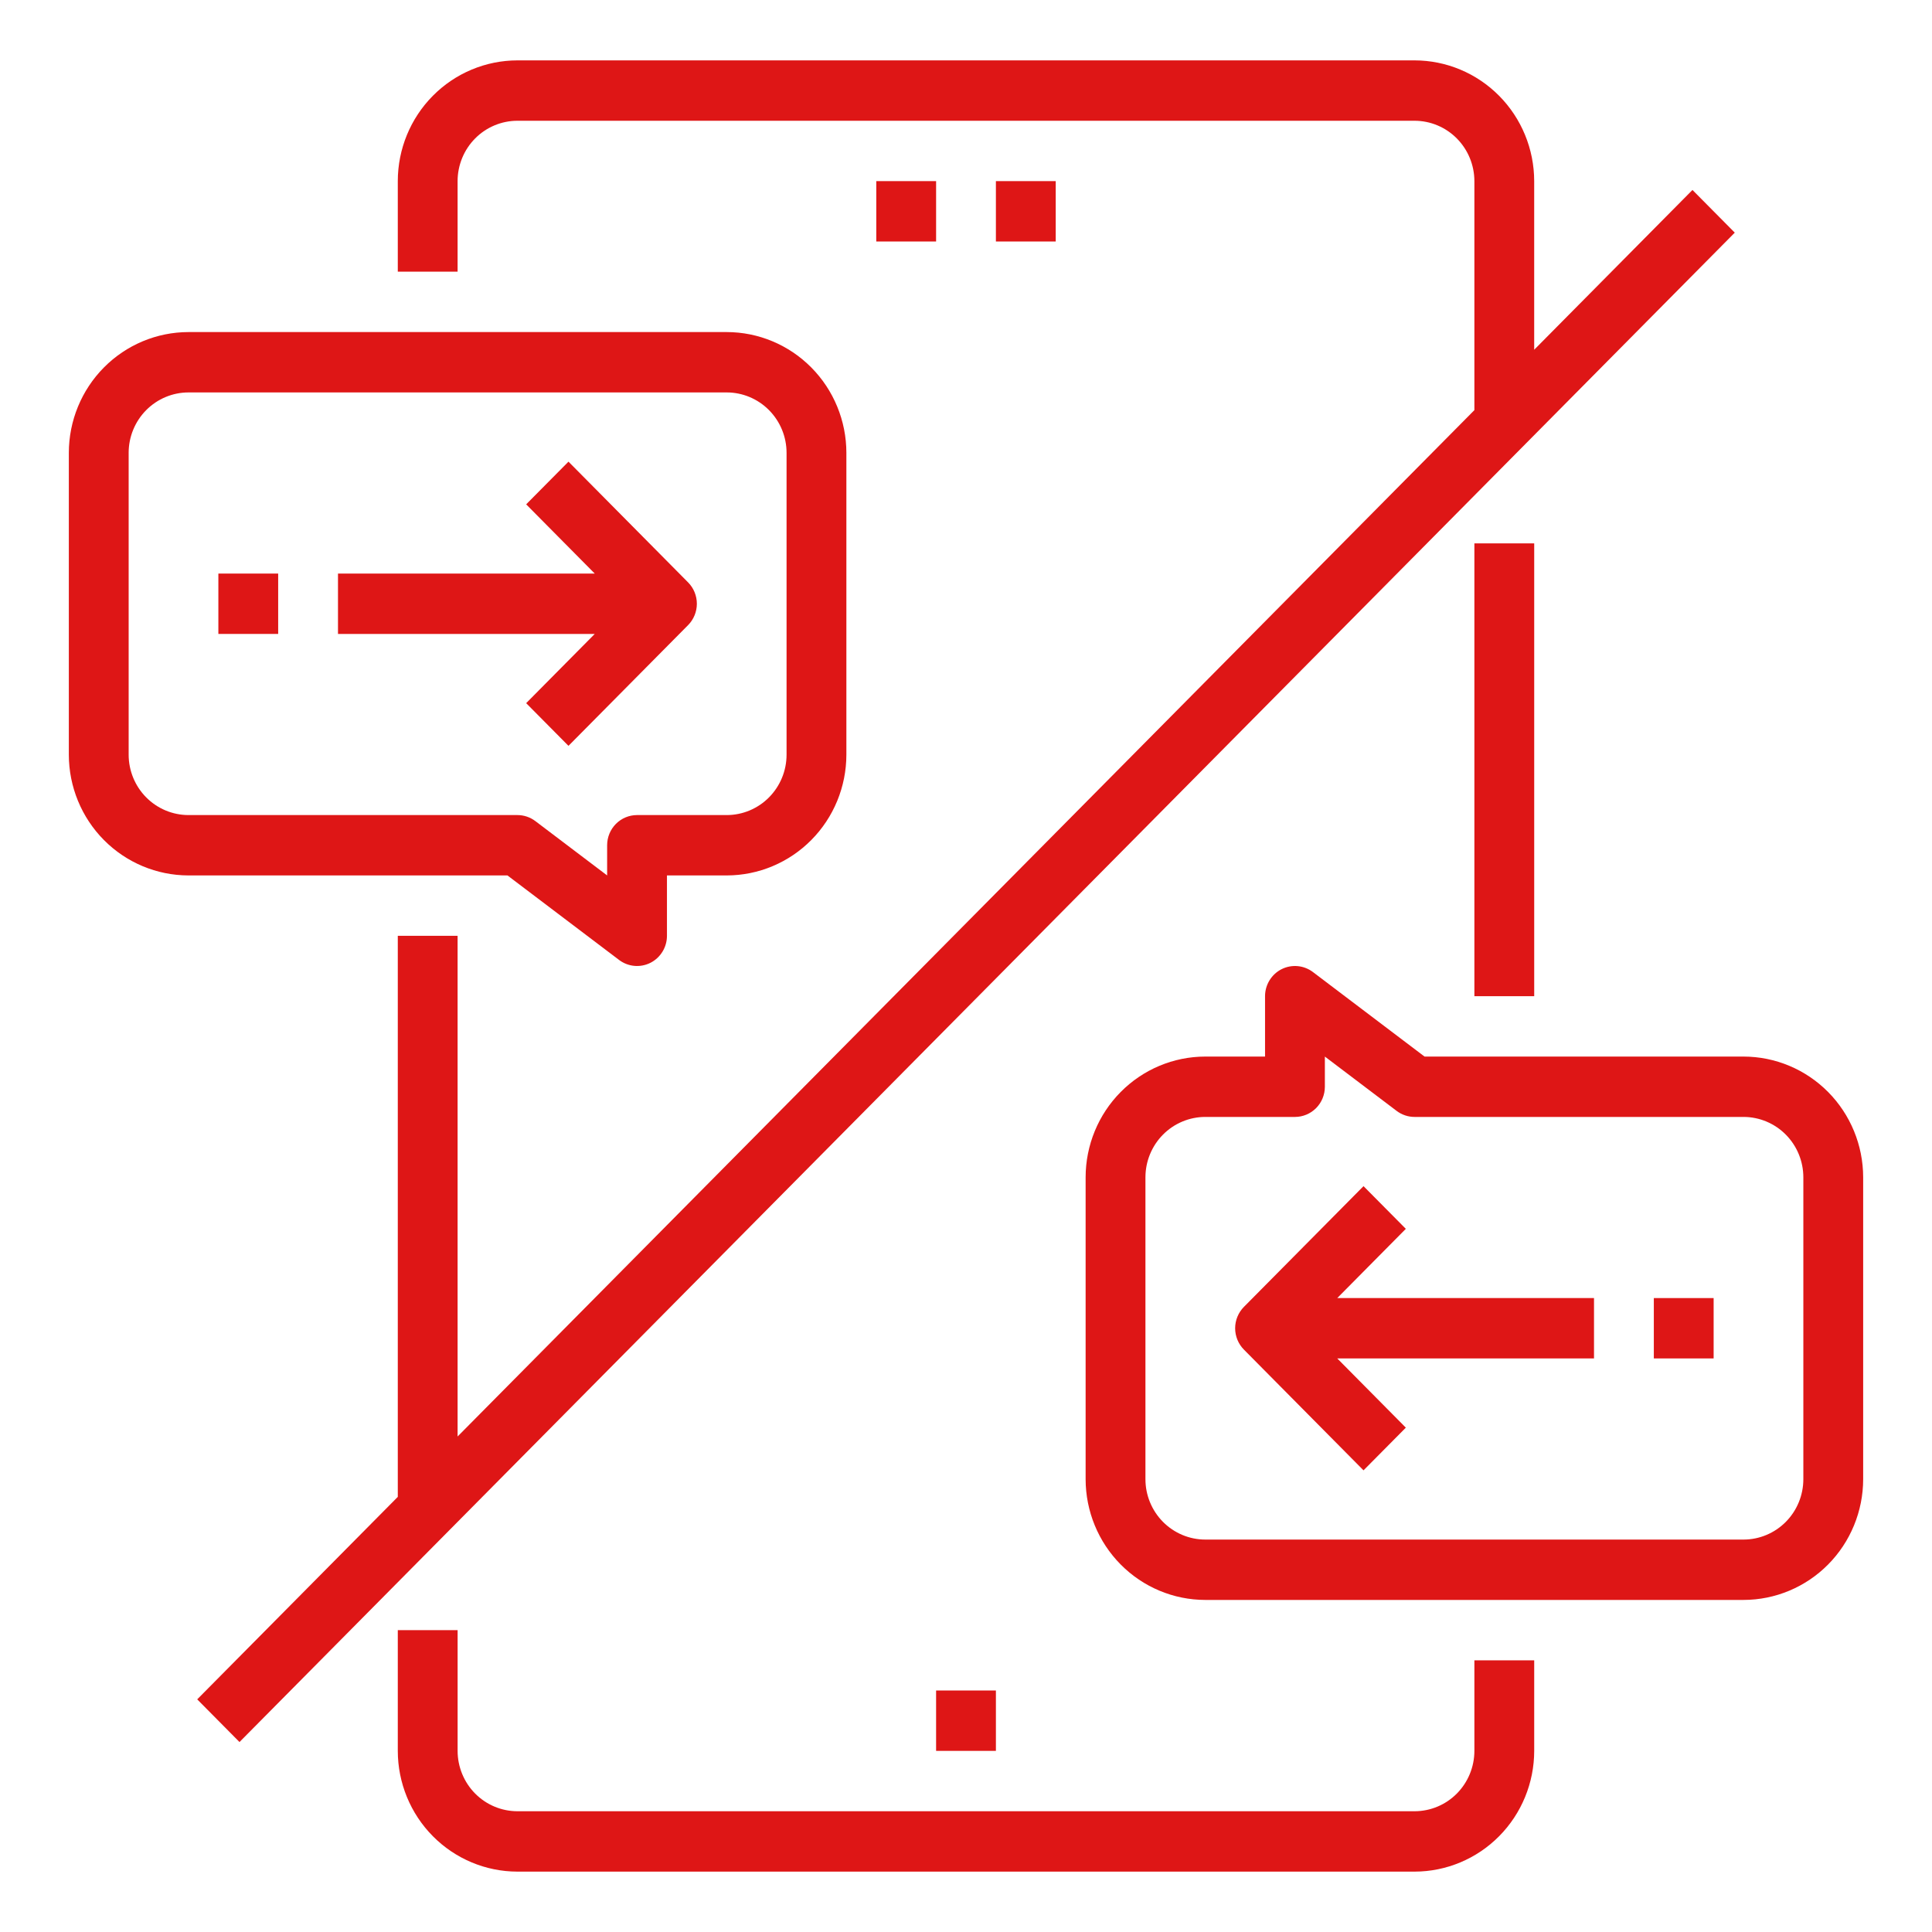 <svg width="107" height="107" viewBox="0 0 107 107" fill="none" xmlns="http://www.w3.org/2000/svg">
<path d="M81.656 96.969C81.655 97.855 81.306 98.705 80.685 99.332C80.064 99.959 79.222 100.311 78.344 100.312H28.656C27.778 100.311 26.936 99.959 26.315 99.332C25.694 98.705 25.345 97.855 25.344 96.969V90.281H22.031V96.969C22.033 98.742 22.732 100.442 23.974 101.695C25.216 102.949 26.9 103.654 28.656 103.656H78.344C80.1 103.654 81.784 102.949 83.026 101.695C84.268 100.442 84.967 98.742 84.969 96.969V91.953H81.656V96.969Z" fill="#DE1616"/>
<path d="M81.656 30.094H84.969V55.172H81.656V30.094Z" fill="#DE1616"/>
<path d="M48.531 10.031H51.844V13.375H48.531V10.031Z" fill="#DE1616"/>
<path d="M55.156 10.031H58.469V13.375H55.156V10.031Z" fill="#DE1616"/>
<path d="M51.844 93.625H55.156V96.969H51.844V93.625Z" fill="#DE1616"/>
<path d="M93.734 10.521L84.968 19.37V10.031C84.966 8.258 84.267 6.558 83.025 5.305C81.783 4.051 80.1 3.346 78.343 3.344H28.655C26.899 3.346 25.215 4.051 23.973 5.305C22.731 6.558 22.032 8.258 22.031 10.031V15.047H25.343V10.031C25.344 9.145 25.693 8.295 26.314 7.668C26.935 7.041 27.777 6.689 28.655 6.688H78.343C79.221 6.689 80.063 7.041 80.684 7.668C81.305 8.295 81.654 9.145 81.656 10.031V22.714L25.343 79.557V51.828H22.031V82.901L10.922 94.115L13.264 96.479L96.077 12.885L93.734 10.521Z" fill="#DE1616"/>
<path d="M34.288 53.166C34.534 53.352 34.826 53.465 35.133 53.493C35.439 53.521 35.747 53.462 36.022 53.324C36.297 53.185 36.528 52.971 36.69 52.707C36.852 52.443 36.938 52.139 36.938 51.828V48.484H40.25C42.007 48.482 43.69 47.777 44.932 46.523C46.174 45.27 46.873 43.57 46.875 41.797V25.078C46.873 23.305 46.174 21.605 44.932 20.352C43.69 19.098 42.007 18.393 40.25 18.391H10.438C8.681 18.393 6.997 19.098 5.755 20.352C4.513 21.605 3.814 23.305 3.812 25.078V41.797C3.814 43.57 4.513 45.27 5.755 46.523C6.997 47.777 8.681 48.482 10.438 48.484H28.104L34.288 53.166ZM7.125 41.797V25.078C7.126 24.192 7.475 23.342 8.096 22.715C8.717 22.088 9.559 21.735 10.438 21.734H40.25C41.128 21.735 41.97 22.088 42.591 22.715C43.212 23.342 43.562 24.192 43.562 25.078V41.797C43.562 42.683 43.212 43.533 42.591 44.16C41.97 44.787 41.128 45.14 40.25 45.141H35.281C34.842 45.141 34.421 45.317 34.11 45.63C33.8 45.944 33.625 46.369 33.625 46.812V48.484L29.65 45.475C29.363 45.258 29.015 45.141 28.656 45.141H10.438C9.559 45.14 8.717 44.787 8.096 44.16C7.475 43.533 7.126 42.683 7.125 41.797Z" fill="#DE1616"/>
<path d="M96.562 58.516H78.896L72.713 53.834C72.466 53.648 72.174 53.535 71.868 53.507C71.561 53.479 71.253 53.538 70.978 53.676C70.703 53.815 70.472 54.029 70.31 54.293C70.148 54.557 70.062 54.861 70.062 55.172V58.516H66.75C64.993 58.518 63.31 59.223 62.068 60.477C60.826 61.73 60.127 63.43 60.125 65.203V81.922C60.127 83.695 60.826 85.395 62.068 86.648C63.31 87.902 64.993 88.607 66.75 88.609H96.562C98.319 88.607 100.003 87.902 101.245 86.648C102.487 85.395 103.186 83.695 103.188 81.922V65.203C103.186 63.43 102.487 61.73 101.245 60.477C100.003 59.223 98.319 58.518 96.562 58.516ZM99.875 81.922C99.874 82.808 99.525 83.658 98.904 84.285C98.283 84.912 97.441 85.265 96.562 85.266H66.75C65.872 85.265 65.03 84.912 64.409 84.285C63.788 83.658 63.438 82.808 63.438 81.922V65.203C63.438 64.317 63.788 63.467 64.409 62.84C65.03 62.213 65.872 61.86 66.75 61.859H71.719C72.158 61.859 72.579 61.683 72.89 61.37C73.201 61.056 73.375 60.631 73.375 60.188V58.516L77.35 61.525C77.637 61.742 77.985 61.859 78.344 61.859H96.562C97.441 61.86 98.283 62.213 98.904 62.84C99.525 63.467 99.874 64.317 99.875 65.203V81.922Z" fill="#DE1616"/>
<path d="M91.594 71.891H94.906V75.234H91.594V71.891Z" fill="#DE1616"/>
<path d="M77.859 68.057L75.516 65.693L68.891 72.38C68.738 72.535 68.616 72.72 68.532 72.923C68.449 73.126 68.406 73.343 68.406 73.562C68.406 73.782 68.449 73.999 68.532 74.202C68.616 74.405 68.738 74.59 68.891 74.745L75.516 81.432L77.859 79.068L74.061 75.234H88.281V71.891H74.061L77.859 68.057Z" fill="#DE1616"/>
<path d="M12.094 31.766H15.406V35.109H12.094V31.766Z" fill="#DE1616"/>
<path d="M29.141 38.943L31.484 41.307L38.109 34.62C38.263 34.465 38.385 34.28 38.468 34.077C38.551 33.874 38.594 33.657 38.594 33.438C38.594 33.218 38.551 33.001 38.468 32.798C38.385 32.595 38.263 32.41 38.109 32.255L31.484 25.568L29.141 27.932L32.939 31.766H18.719V35.109H32.939L29.141 38.943Z" fill="#DE1616"/>
</svg>

